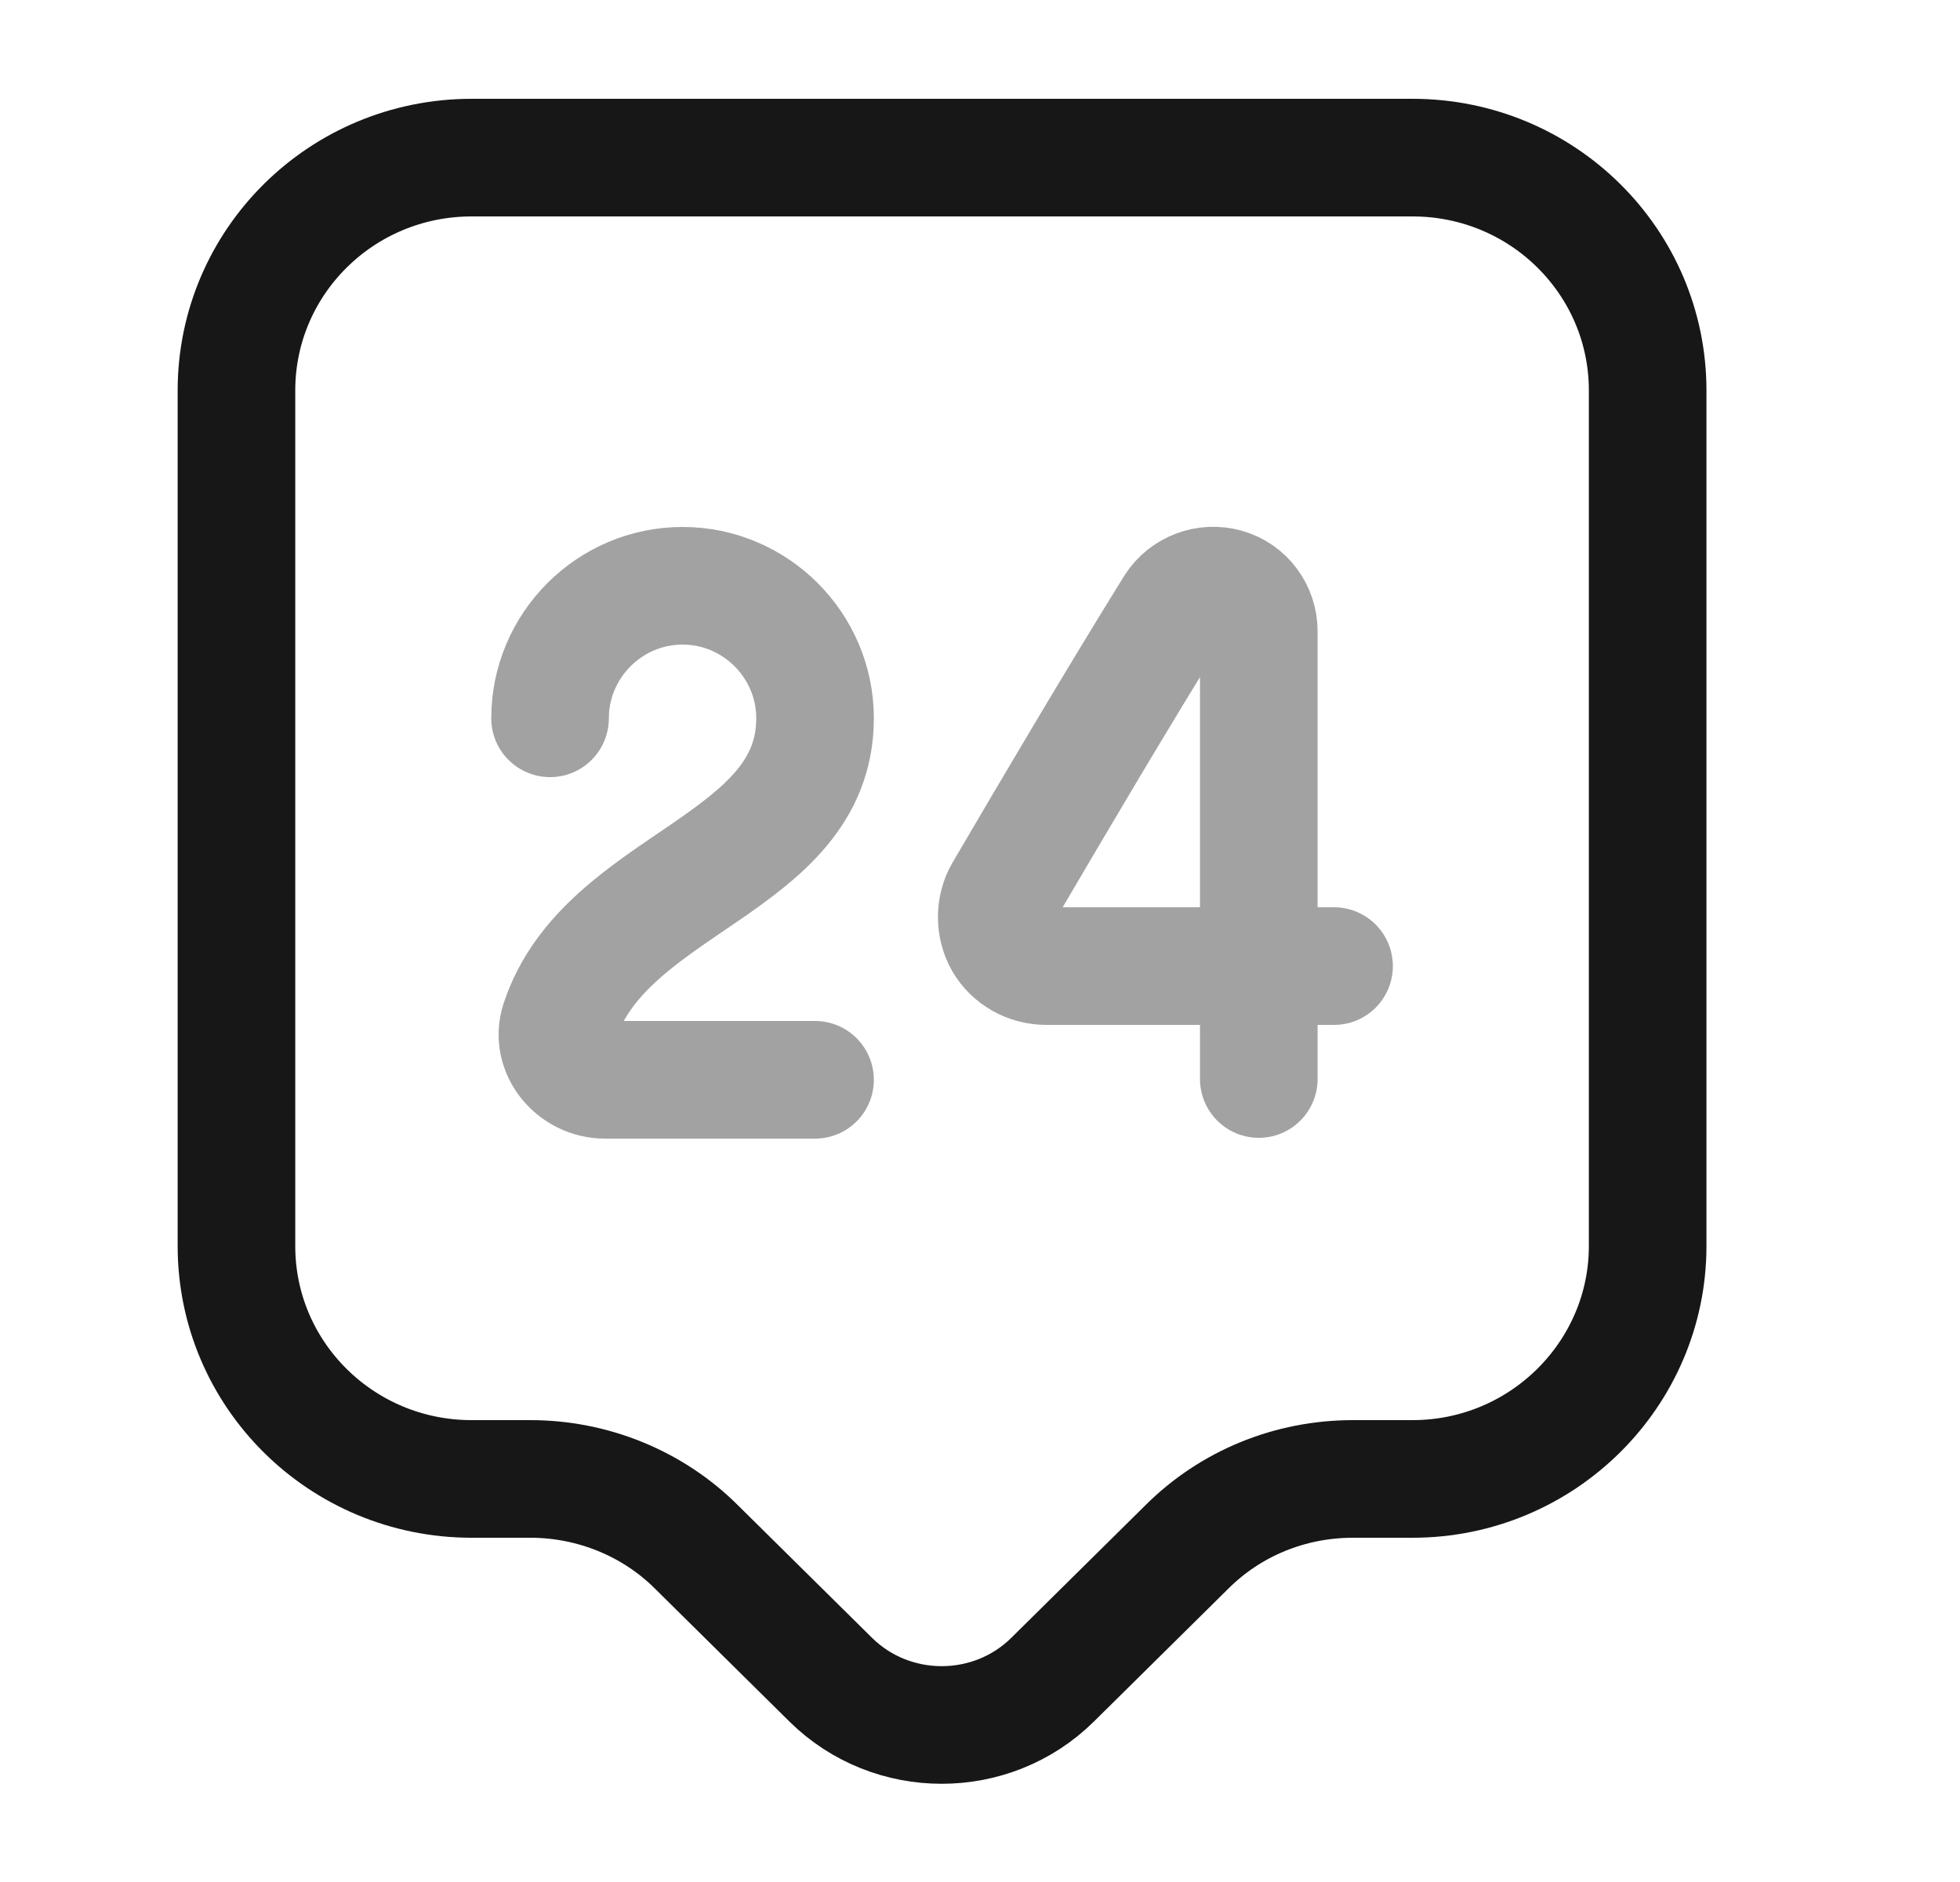 <svg width="25" height="24" viewBox="0 0 25 24" fill="none" xmlns="http://www.w3.org/2000/svg">
<path d="M18.016 18.86H17.256C16.456 18.86 15.696 19.17 15.136 19.73L13.426 21.42C12.646 22.19 11.376 22.19 10.596 21.42L8.886 19.73C8.326 19.17 7.556 18.86 6.766 18.86H6.016C4.356 18.86 3.016 17.53 3.016 15.89V4.98C3.016 3.34 4.356 2.01 6.016 2.01H18.016C19.676 2.01 21.016 3.34 21.016 4.98V15.89C21.016 17.52 19.676 18.86 18.016 18.86Z" stroke="#171717" stroke-width="1.5" stroke-miterlimit="10" stroke-linecap="round" stroke-linejoin="round"/>
<path opacity="0.4" d="M7.016 9.16C7.016 8.23 7.776 7.47 8.706 7.47C9.636 7.47 10.396 8.23 10.396 9.16C10.396 11.04 7.726 11.24 7.136 13.03C7.016 13.4 7.326 13.77 7.716 13.77H10.396" stroke="#171717" stroke-width="1.5" stroke-linecap="round" stroke-linejoin="round"/>
<path opacity="0.4" d="M16.056 13.76V8.05C16.056 7.79 15.886 7.56 15.636 7.49C15.386 7.42 15.116 7.52 14.976 7.74C14.256 8.9 13.476 10.22 12.796 11.38C12.686 11.57 12.686 11.82 12.796 12.01C12.906 12.2 13.116 12.32 13.346 12.32H17.016" stroke="#171717" stroke-width="1.5" stroke-linecap="round" stroke-linejoin="round"/>
</svg>
